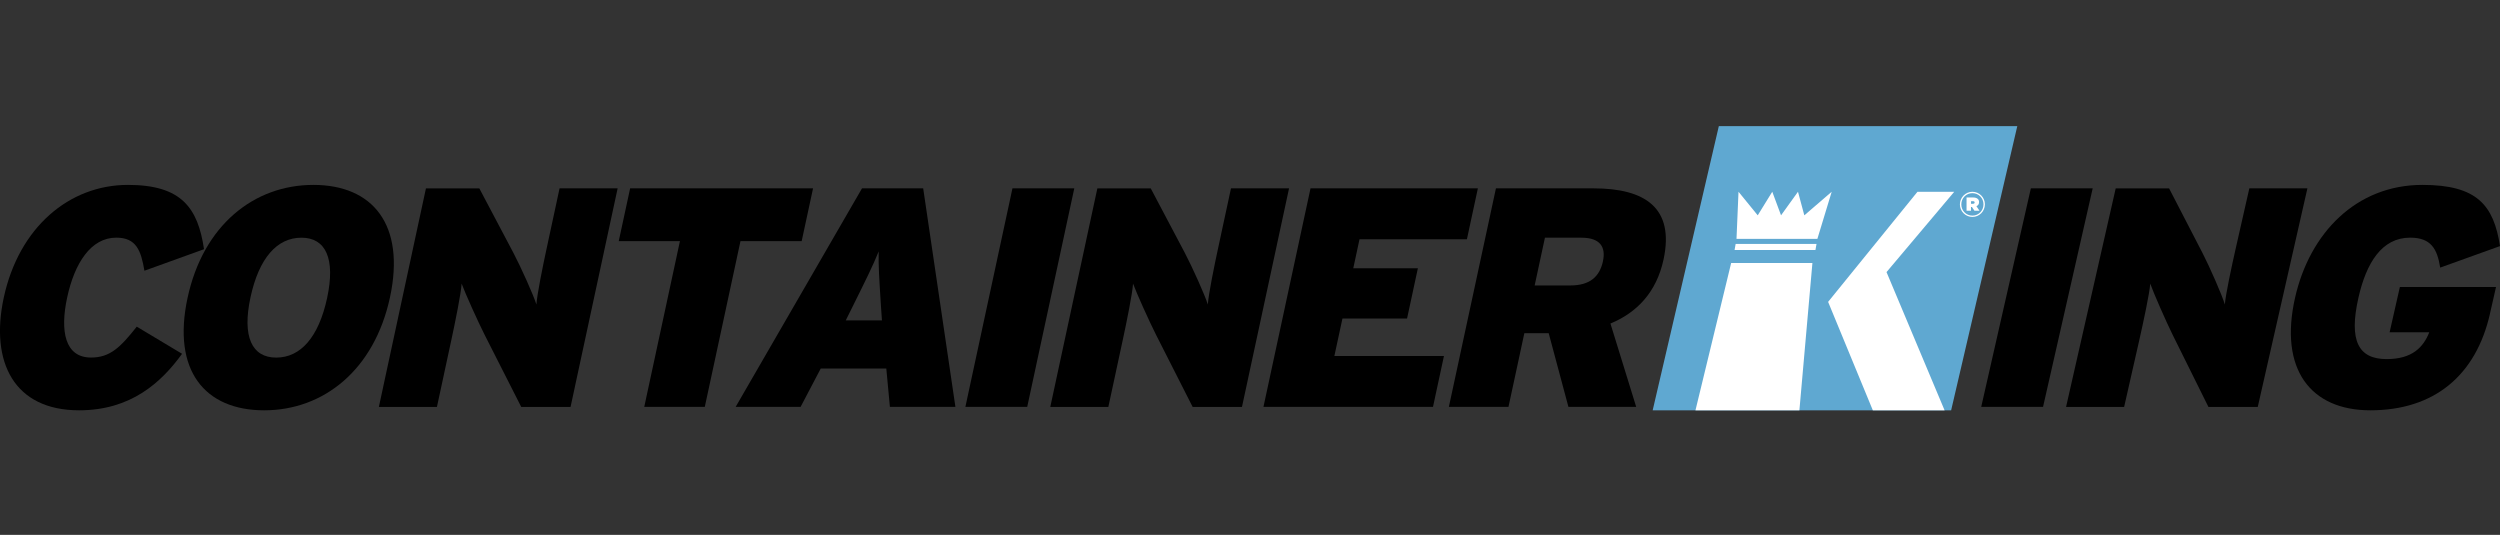 <?xml version="1.0" encoding="UTF-8"?>
<svg id="svg1" xmlns="http://www.w3.org/2000/svg" xmlns:svg="http://www.w3.org/2000/svg" version="1.1" viewBox="0 0 584.25 125">
  <rect x="0" y="0" width="584.25" height="125" fill="#333333" stroke="none"/>
  <!-- Generator: Adobe Illustrator 29.5.1, SVG Export Plug-In . SVG Version: 2.1.0 Build 141)  -->
  <defs>
    <style>
      .st0 {
        fill: #fff;
      }

      .st1 {
        fill: #5fa8d1;
        fill-rule: evenodd;
      }
    </style>
  </defs>
  <g id="layer1">
    <path id="path110" d="M42.56,82.69l-10.6-6.35c-3.81,4.82-6.23,7.22-10.68,7.22-6.13,0-7.27-6.2-5.59-14.01,1.74-8.1,5.57-14.01,11.48-14.01,4.67,0,5.78,2.99,6.58,7.73l13.93-5.03c-1.43-9.63-5.23-15.03-17.78-15.03-13.72,0-25.48,9.92-29.02,26.34-3.25,15.1,2.43,26.34,17.6,26.34,12.11,0,19.2-6.49,24.07-13.21"/>
    <path id="path111" d="M91.14,69.48c3.66-17-4.05-26.27-17.91-26.27s-25.74,9.41-29.4,26.41c-3.66,17,4.05,26.27,17.91,26.27s25.74-9.41,29.4-26.41ZM76.45,69.63c-1.98,9.19-6.21,13.94-11.9,13.94s-7.99-4.89-6.01-14.08c1.98-9.19,6.21-13.94,11.9-13.94s7.99,4.89,6.01,14.08"/>
    <path id="path112" d="M133.34,95.09l11-51.07h-13.57l-3,13.94c-.9,4.16-2.28,10.94-2.41,13.21-.64-2.12-3.7-8.9-5.36-12.04l-7.98-15.1h-12.48l-11,51.07h13.57l3.36-15.61c.9-4.16,2.28-10.94,2.41-13.21.83,2.26,3.79,8.83,5.38,11.97l8.55,16.85h11.53Z"/>
    <path id="path113" d="M187.35,56.35l2.66-12.33h-42.75l-2.66,12.33h14.3l-8.34,38.74h14.15l8.34-38.74s14.3,0,14.3,0Z"/>
    <path id="path114" d="M223.28,95.09l-7.53-51.07h-14.3l-29.53,51.07h15.18l4.71-8.97h15.32l.84,8.97h15.32-.01ZM206.11,74.88h-8.46l1.67-3.36c3.22-6.49,4.64-9.34,6.03-12.77-.08,3.43.12,6.2.53,12.77l.23,3.36h0Z"/>
    <path id="path115" d="M240.06,95.09l11-51.07h-14.45l-11,51.07h14.45Z"/>
    <path id="path116" d="M290.25,95.09l11-51.07h-13.57l-3,13.94c-.9,4.16-2.28,10.94-2.41,13.21-.64-2.12-3.7-8.9-5.36-12.04l-7.98-15.1h-12.48l-11,51.07h13.57l3.36-15.61c.9-4.16,2.28-10.94,2.41-13.21.83,2.26,3.79,8.83,5.38,11.97l8.55,16.85h11.53Z"/>
    <path id="path117" d="M334.89,95.09l2.56-11.89h-25.61l1.89-8.76h15.1l2.53-11.75h-15.1l1.46-6.78h25.1l2.56-11.89h-39.11l-11,51.07h39.62Z"/>
    <path id="path118" d="M382.38,95.09l-6.02-19.48c6.17-2.55,10.76-7.3,12.41-14.96,2.61-12.11-4.37-16.63-16.33-16.63h-22.84l-11,51.07h13.93l3.71-17.22h5.69l4.61,17.22h15.84ZM374.62,61.02c-.79,3.65-3.05,5.69-7.65,5.69h-8.32l2.4-11.16h8.54c4.45,0,5.71,2.26,5.02,5.47"/>
    <path id="path119" d="M477.46,95.09l11.6-51.07h-14.45l-11.6,51.07h14.45Z"/>
    <path id="path120" d="M527.64,95.09l11.6-51.07h-13.57l-3.16,13.94c-.94,4.16-2.41,10.94-2.56,13.21-.61-2.12-3.6-8.9-5.22-12.04l-7.81-15.1h-12.48l-11.6,51.07h13.57l3.54-15.61c.94-4.16,2.41-10.94,2.56-13.21.8,2.26,3.69,8.83,5.24,11.97l8.36,16.85h11.53,0Z"/>
    <path id="path121" d="M581.91,73.27l1.41-6.2h-22.47l-2.4,10.58h9.27c-1.38,3.5-3.98,6.27-9.96,6.27-6.57,0-8.89-4.23-6.59-14.37,1.84-8.1,5.44-14.01,12.08-14.01,4.89,0,6.33,2.63,7.02,7l13.98-5.03c-1.48-9.56-5.36-14.3-18.13-14.3-15.47,0-26.34,11.24-29.76,26.34-3.79,16.71,3.58,26.34,17.59,26.34,14.81,0,24.66-8.03,27.97-22.62"/>
    <path id="path122" class="st1" d="M401.69,29.48h69.75l-15.46,66.41h-69.75s15.46-66.41,15.46-66.41Z"/>
    <path id="path123" class="st0" d="M456.71,44.81l-15.83,18.78,13.57,32.3h-16.77l-10.45-25.34,20.88-25.73h8.6Z"/>
    <path id="path124" class="st0" d="M420.52,95.89h-24.29l8.34-34.42h18.99l-3.04,34.42h0Z"/>
    <path id="path125" class="st0" d="M421.67,50.32l-1.48-5.51-3.96,5.51-2.05-5.51-3.4,5.51-4.49-5.51-.47,11.02h18.9l3.35-11.02-6.4,5.51h0Z"/>
    <path id="path126" class="st0" d="M424.27,58.43h-18.9l.25-1.42h18.9l-.25,1.42Z"/>
    <path id="path69-1" class="st0" d="M458.03,47.78v-.02c0-1.6,1.29-2.94,2.92-2.94s2.92,1.33,2.92,2.92v.02c0,1.6-1.29,2.94-2.92,2.94s-2.92-1.33-2.92-2.92h0ZM463.54,47.77h0v-.02c0-1.43-1.11-2.61-2.59-2.61s-2.59,1.19-2.59,2.62v.02c0,1.43,1.11,2.61,2.59,2.61s2.59-1.19,2.59-2.62h0ZM459.59,46.15h1.51c.87,0,1.41.37,1.41,1.08,0,.49-.24.79-.62.96l.72,1.06h-1.18l-.59-.87h-.22v.87h-1.04v-3.09h0ZM461.07,47.62h0c.25,0,.4-.1.4-.3s-.13-.3-.39-.3h-.45v.61h.44Z"/>
  </g>
</svg>